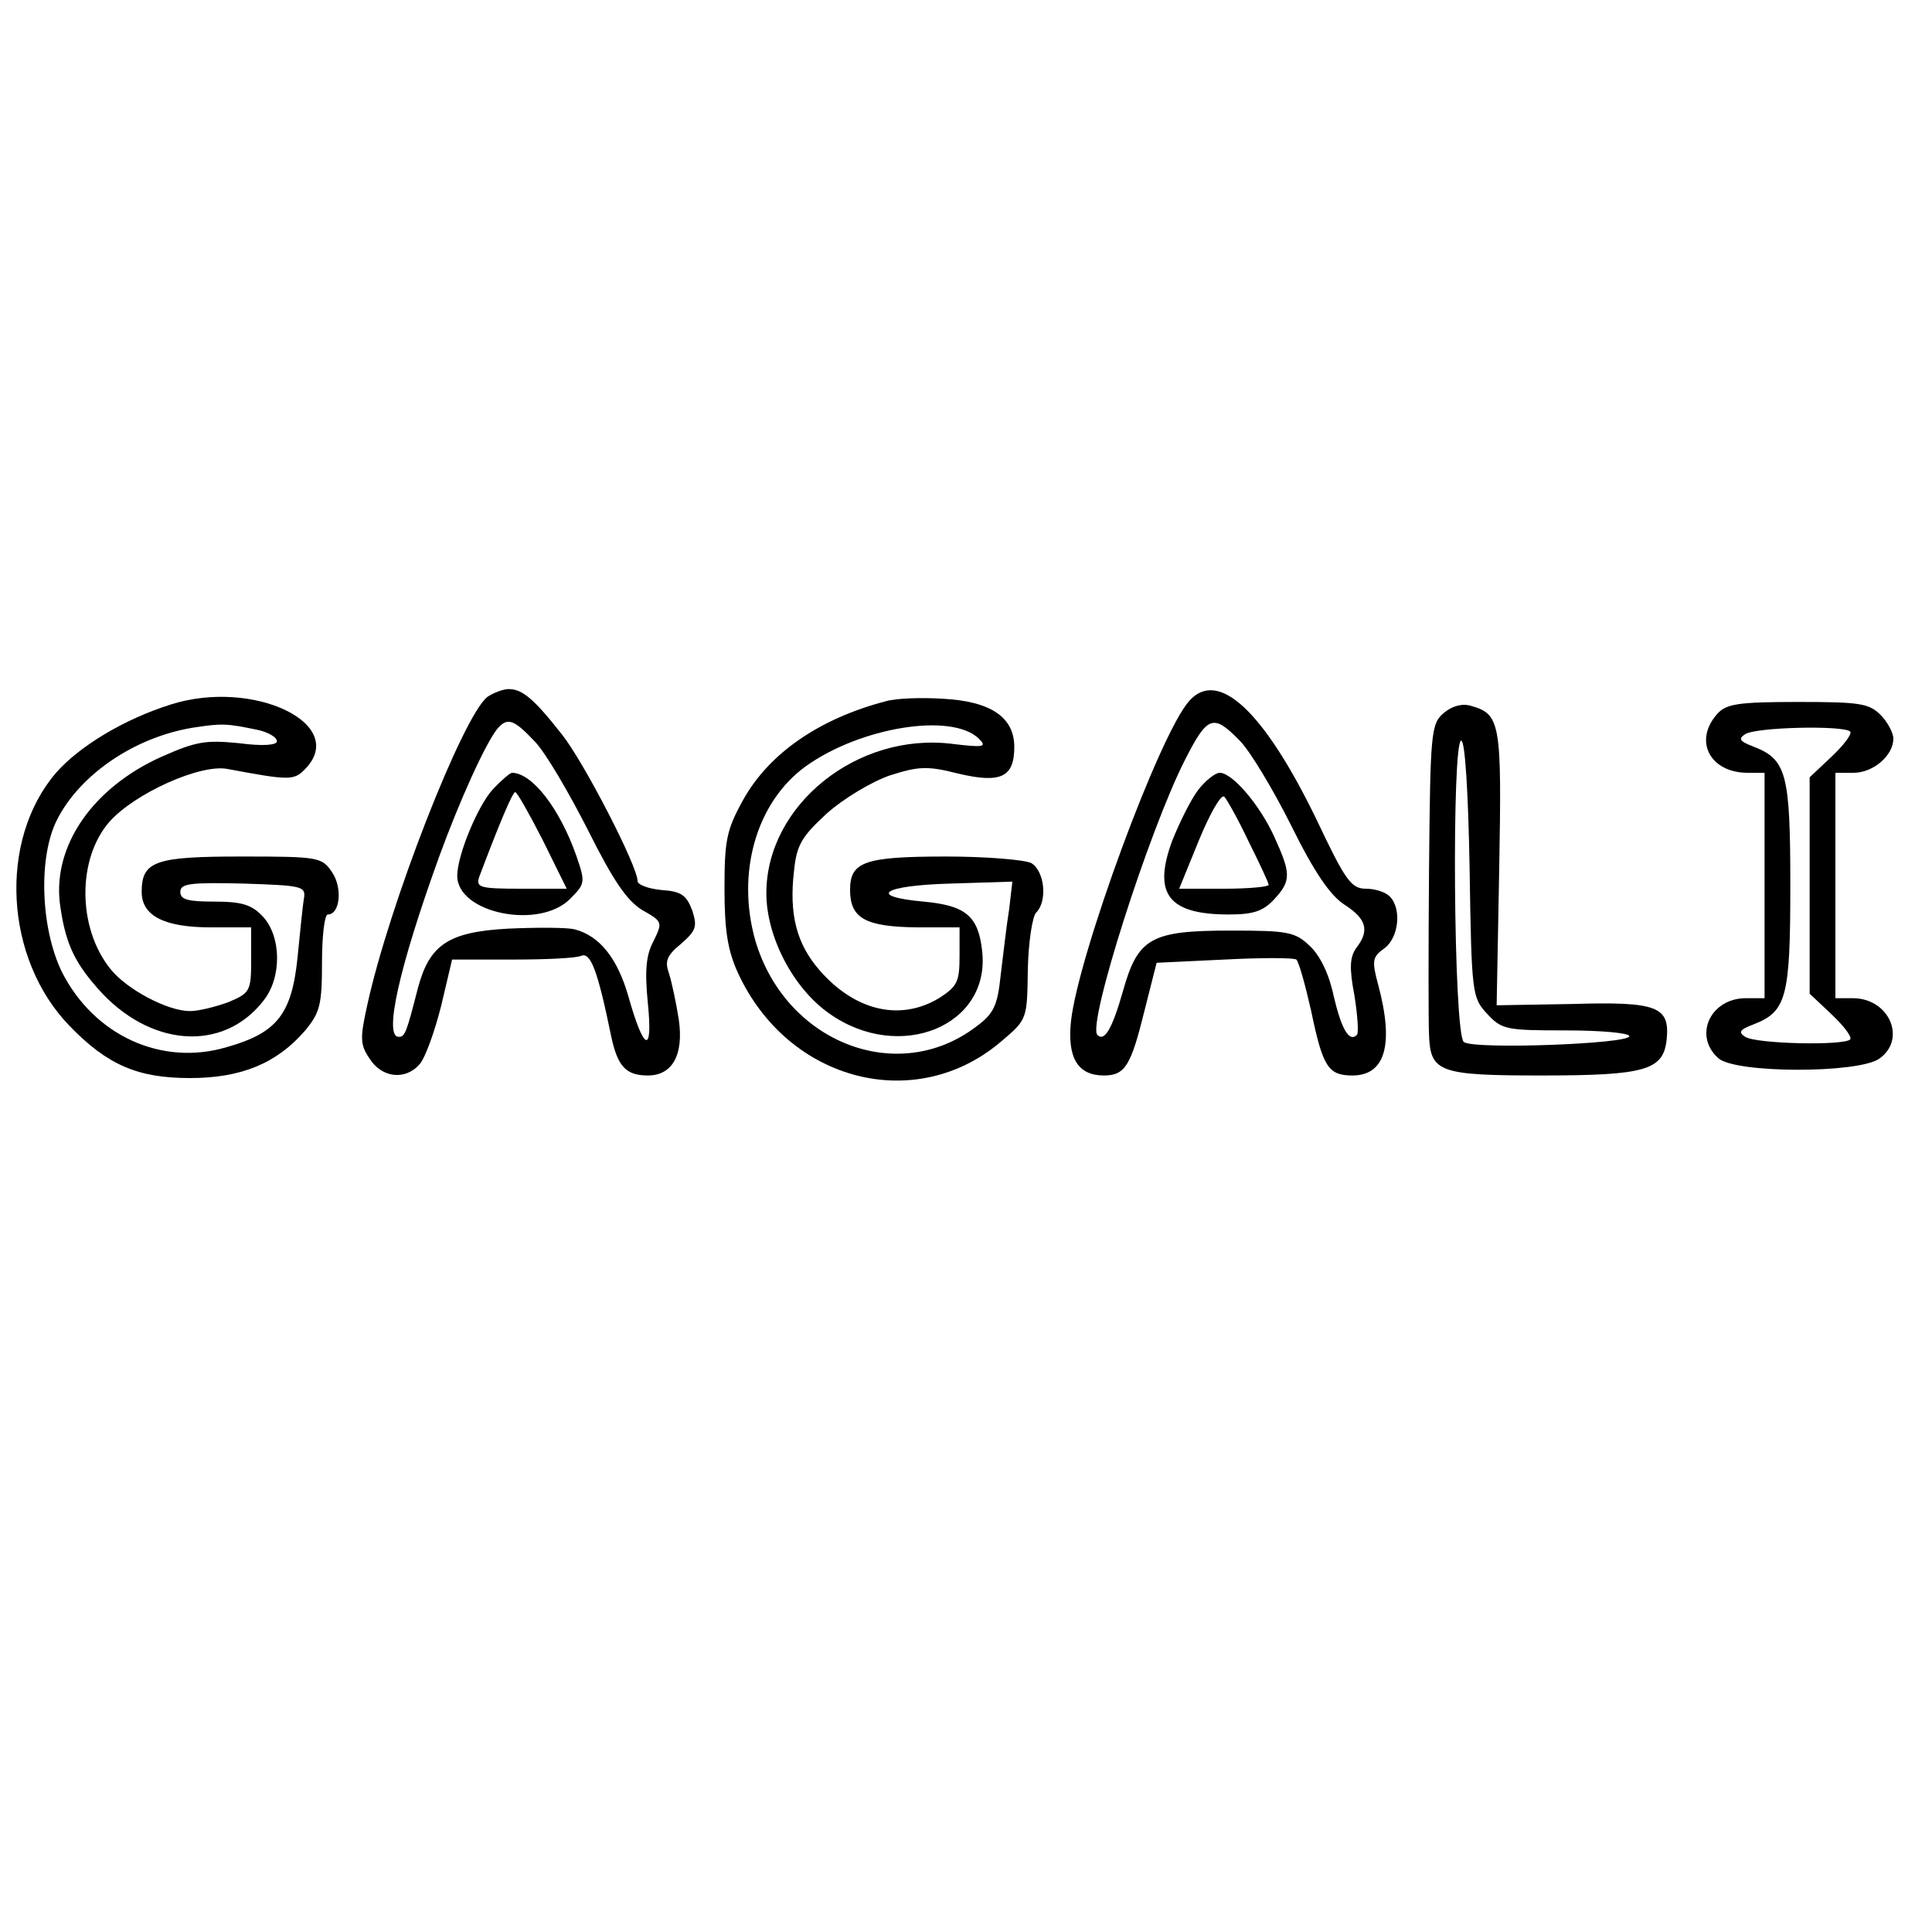 <?xml version="1.0" standalone="no"?>
<!DOCTYPE svg PUBLIC "-//W3C//DTD SVG 20010904//EN"
 "http://www.w3.org/TR/2001/REC-SVG-20010904/DTD/svg10.dtd">
<svg version="1.0" xmlns="http://www.w3.org/2000/svg"
 width="300pt" height="300pt" viewBox="0 0 300 300"
 preserveAspectRatio="xMidYMid meet">
<g transform="translate(0,300) scale(0.1,-0.1)"
fill="#000000" stroke="none">
<path d="M757 1918 c-38 -29 -153 -323 -187 -480 -11 -50 -11 -60 4 -82 19
-30 56 -34 78 -8 8 9 23 50 33 90 l17 72 93 0 c51 0 100 2 108 6 14 5 25 -22
46 -125 10 -47 23 -61 57 -61 38 0 56 32 48 87 -4 26 -11 58 -15 71 -7 19 -4
28 18 46 24 21 26 27 18 52 -9 24 -17 30 -48 32 -20 2 -37 8 -37 14 0 23 -83
184 -117 227 -44 56 -62 71 -83 71 -9 0 -24 -6 -33 -12z m74 -70 c17 -18 53
-80 82 -137 39 -78 60 -109 84 -124 32 -18 32 -19 18 -48 -12 -22 -14 -46 -9
-97 8 -80 -6 -75 -30 10 -17 60 -45 95 -84 105 -13 3 -59 3 -103 1 -93 -5
-122 -25 -140 -92 -18 -70 -20 -76 -30 -76 -23 0 0 106 63 280 31 85 71 174
90 198 16 19 26 15 59 -20z"/>
<path d="M765 1774 c-23 -25 -55 -102 -55 -134 0 -58 127 -84 175 -36 24 24
24 26 10 67 -26 74 -69 129 -100 129 -3 0 -17 -12 -30 -26z m78 -79 l37 -75
-71 0 c-64 0 -70 2 -65 18 32 85 52 132 56 132 3 0 22 -34 43 -75z"/>
<path d="M1847 1912 c-46 -50 -173 -396 -184 -498 -6 -57 11 -84 51 -84 33 0
42 15 63 100 l19 75 105 5 c57 3 107 3 112 0 4 -4 14 -40 23 -80 18 -86 26
-100 64 -100 51 0 65 48 40 141 -10 37 -9 43 9 56 23 16 28 62 9 81 -7 7 -23
12 -37 12 -23 0 -32 13 -77 108 -81 167 -152 234 -197 184z m78 -62 c16 -16
52 -76 80 -132 36 -73 61 -109 83 -123 34 -22 39 -40 18 -67 -10 -14 -11 -31
-3 -73 5 -31 7 -59 4 -62 -12 -12 -24 9 -36 60 -7 34 -21 63 -37 78 -23 22
-34 24 -123 24 -123 0 -144 -11 -167 -93 -17 -60 -29 -80 -40 -69 -16 16 80
317 136 427 35 69 44 72 85 30z"/>
<path d="M1861 1774 c-11 -14 -29 -50 -41 -80 -30 -82 -6 -114 88 -114 38 0
53 5 70 23 27 29 27 40 1 97 -22 49 -65 100 -85 100 -7 0 -22 -12 -33 -26z
m78 -81 c17 -34 31 -64 31 -67 0 -3 -31 -6 -69 -6 l-70 0 31 76 c17 41 34 71
39 67 4 -4 22 -36 38 -70z"/>
<path d="M265 1906 c-73 -23 -142 -65 -178 -106 -90 -105 -80 -289 21 -393 59
-61 106 -81 187 -81 80 0 135 23 179 74 23 28 26 40 26 106 0 41 4 74 9 74 19
0 23 41 7 65 -16 24 -20 25 -141 25 -134 0 -155 -7 -155 -55 0 -37 35 -55 107
-55 l63 0 0 -51 c0 -48 -2 -51 -35 -65 -19 -7 -46 -14 -60 -14 -35 0 -99 34
-124 66 -51 64 -51 171 -1 228 39 44 141 90 183 82 96 -18 103 -18 120 -1 70
70 -79 142 -208 101z m138 -40 c15 -4 27 -11 27 -17 0 -6 -21 -8 -59 -3 -51 5
-66 3 -120 -21 -107 -48 -169 -138 -158 -228 8 -59 21 -89 58 -131 80 -92 195
-101 258 -20 29 36 28 100 -1 131 -17 18 -32 23 -75 23 -41 0 -53 3 -53 15 0
13 15 15 98 13 91 -3 97 -4 94 -23 -2 -11 -6 -52 -10 -92 -9 -88 -32 -117
-110 -139 -101 -30 -206 18 -256 117 -33 68 -37 179 -7 237 36 70 120 127 210
142 46 7 52 7 104 -4z"/>
<path d="M1375 1911 c-103 -27 -181 -81 -221 -153 -26 -47 -29 -63 -29 -138 0
-65 5 -96 21 -131 78 -169 277 -220 410 -105 39 33 39 34 40 111 1 42 7 82 13
88 18 18 13 65 -8 77 -11 5 -70 10 -131 10 -128 0 -150 -8 -150 -52 0 -44 24
-57 103 -58 l67 0 0 -45 c0 -40 -4 -47 -32 -65 -60 -36 -130 -20 -185 43 -36
41 -48 87 -40 155 4 40 12 53 51 89 26 23 69 49 98 59 44 14 58 15 105 3 67
-16 88 -6 88 41 0 46 -36 71 -111 75 -32 2 -72 1 -89 -4z m145 -58 c13 -13 8
-14 -42 -8 -147 18 -288 -95 -288 -232 0 -68 42 -148 98 -187 109 -77 251 -19
237 98 -6 54 -26 70 -91 76 -88 8 -64 25 42 28 l96 3 -5 -43 c-4 -24 -9 -69
-13 -101 -5 -49 -11 -61 -38 -81 -122 -93 -296 -25 -343 133 -30 105 1 215 78
271 85 61 227 84 269 43z"/>
<path d="M2242 1893 c-20 -17 -21 -29 -23 -243 -1 -124 -1 -239 0 -257 2 -58
16 -63 174 -63 162 0 190 8 195 56 5 51 -14 59 -147 55 l-117 -2 4 213 c4 226
2 239 -44 252 -13 4 -29 0 -42 -11z m40 -242 c3 -195 4 -200 27 -225 23 -25
30 -26 123 -26 54 0 98 -4 98 -9 0 -12 -242 -21 -257 -9 -16 13 -19 468 -4
468 6 0 11 -83 13 -199z"/>
<path d="M2667 1892 c-38 -42 -12 -92 47 -92 l26 0 0 -175 0 -175 -29 0 c-55
0 -82 -58 -43 -93 26 -24 217 -24 250 -1 43 30 16 94 -41 94 l-27 0 0 175 0
175 28 0 c31 0 62 27 62 53 0 9 -9 26 -20 37 -18 18 -33 20 -128 20 -93 0
-111 -3 -125 -18z m206 -28 c3 -4 -10 -21 -29 -39 l-34 -32 0 -168 0 -168 34
-32 c19 -18 32 -35 29 -39 -10 -10 -146 -7 -163 4 -11 7 -9 11 12 19 52 20 58
41 58 216 0 175 -6 196 -58 216 -21 8 -23 12 -12 19 17 11 153 14 163 4z"/>
</g>
</svg>
